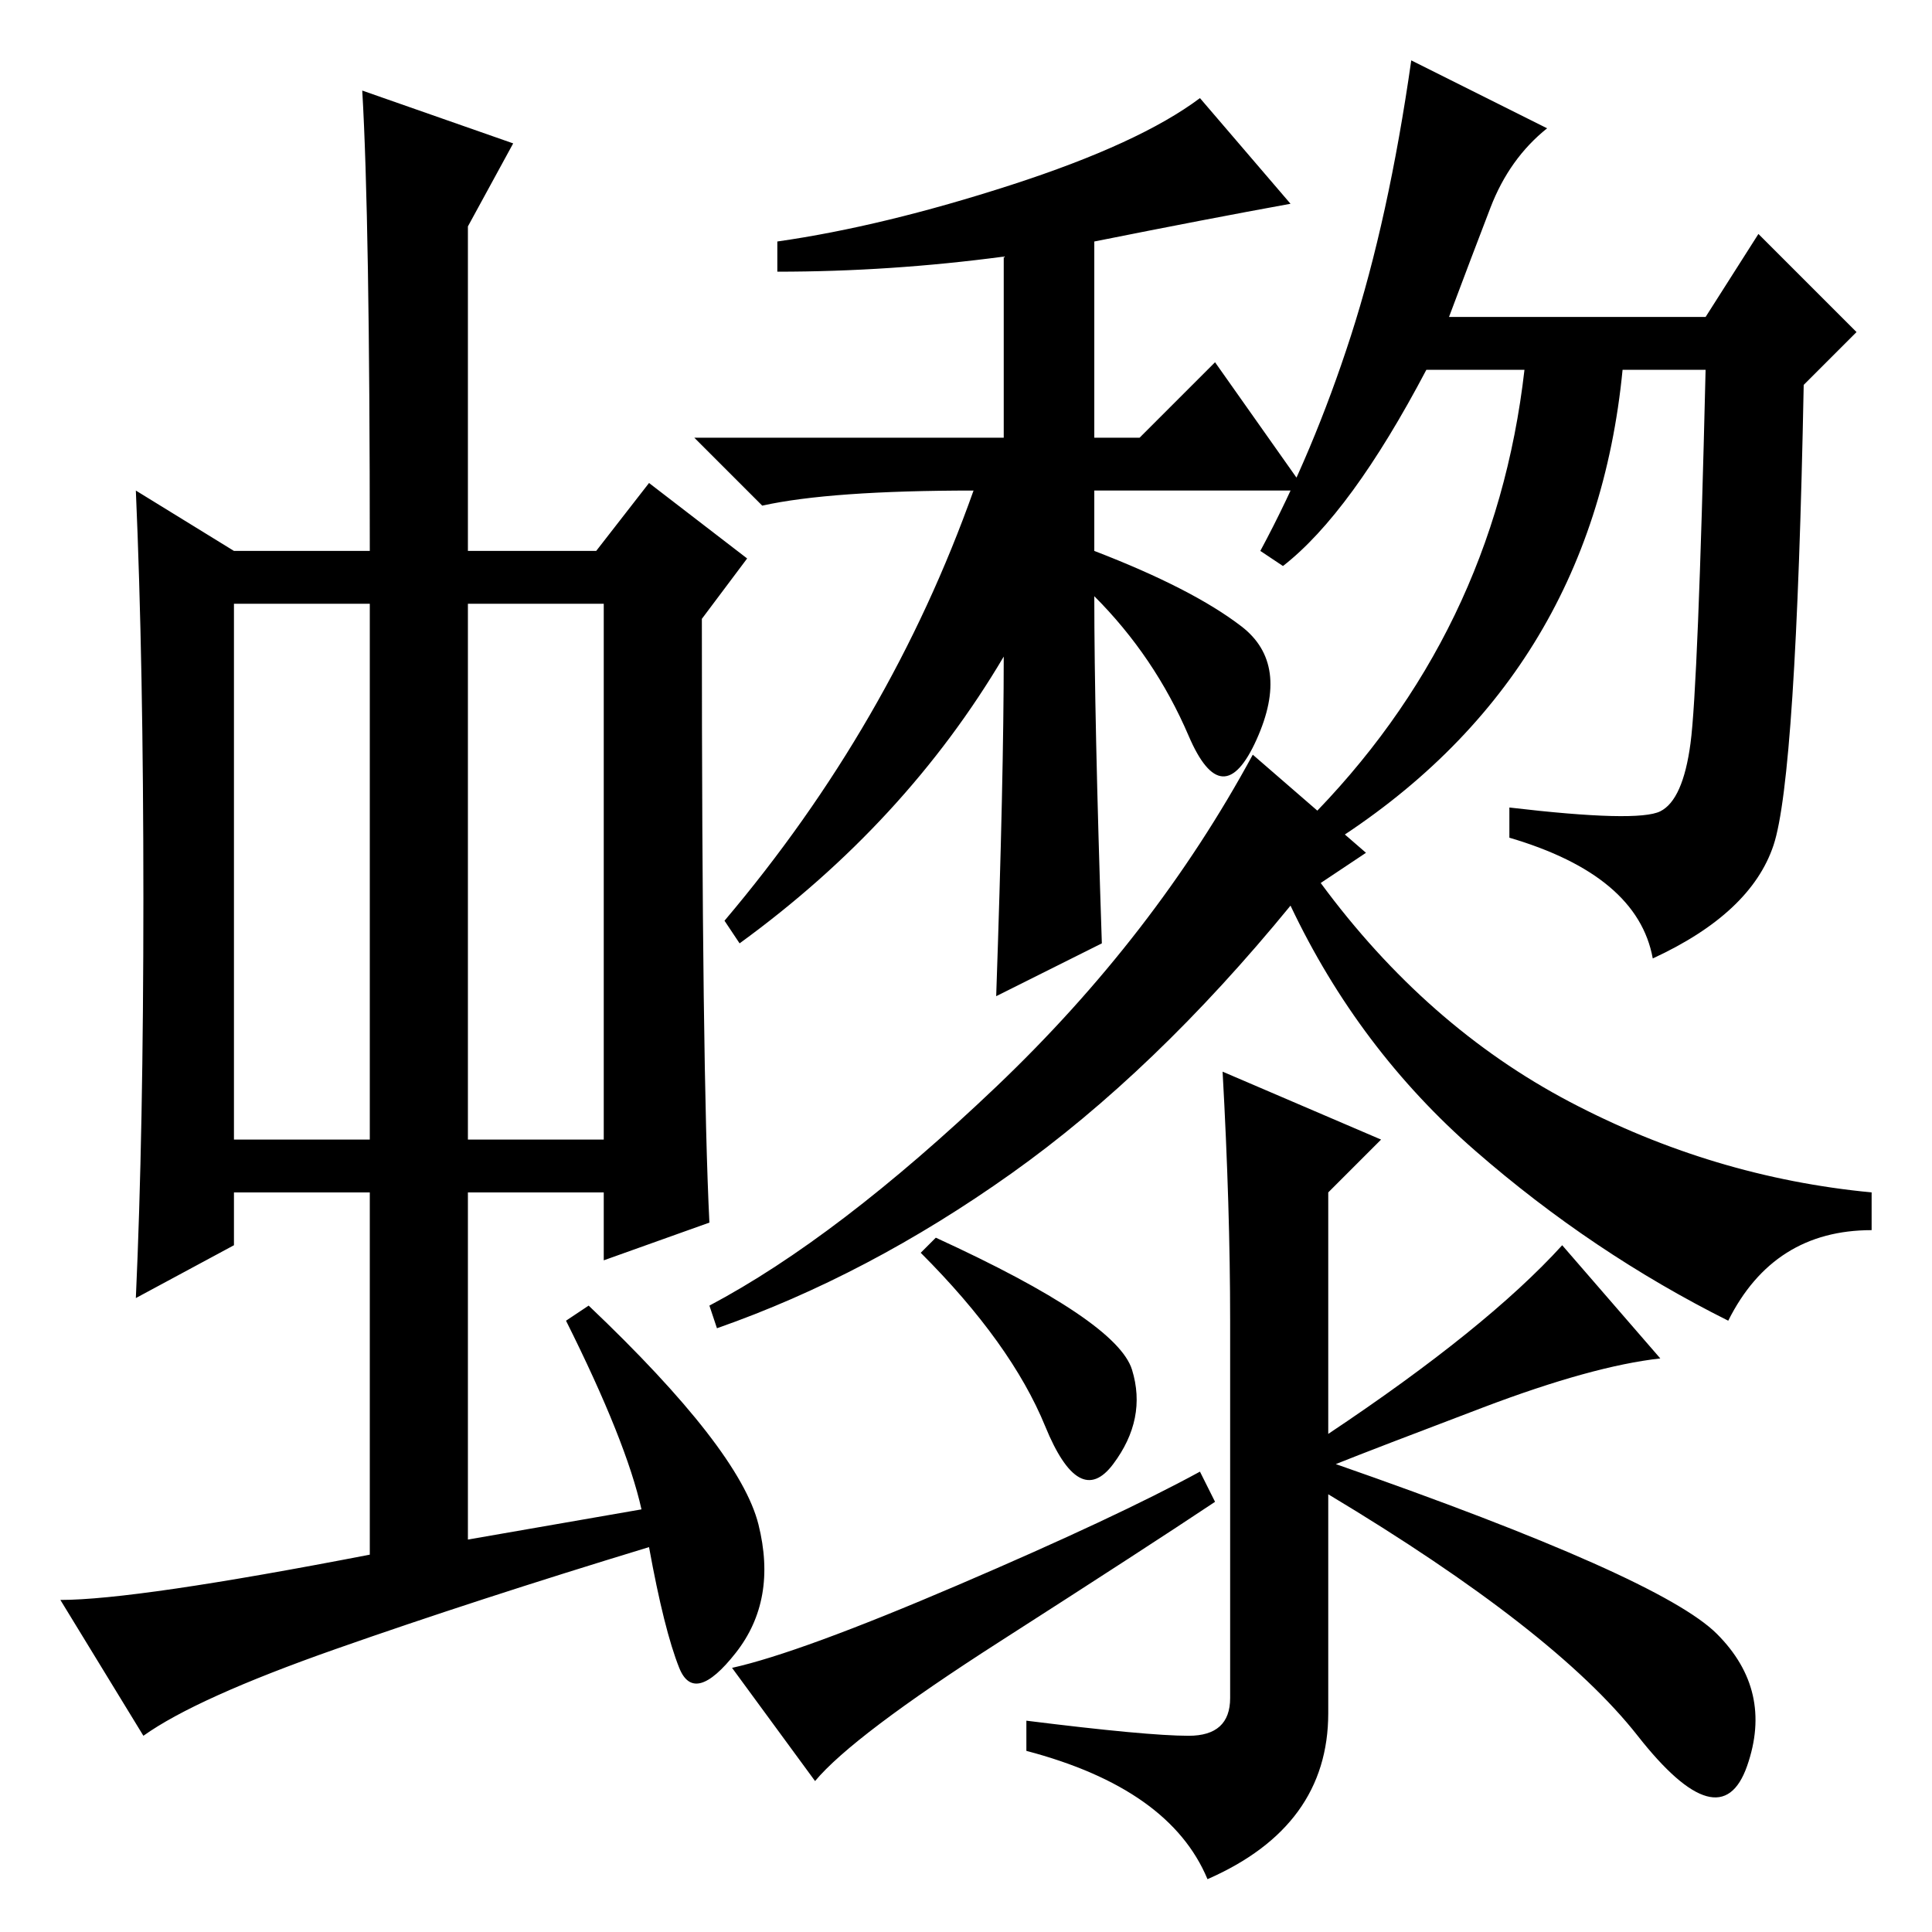 <?xml version="1.0" standalone="no"?>
<!DOCTYPE svg PUBLIC "-//W3C//DTD SVG 1.1//EN" "http://www.w3.org/Graphics/SVG/1.1/DTD/svg11.dtd" >
<svg xmlns="http://www.w3.org/2000/svg" xmlns:xlink="http://www.w3.org/1999/xlink" version="1.1" viewBox="0 -36 256 256">
  <g transform="matrix(1 0 0 -1 0 220)">
   <path fill="currentColor"
d="M31 105h18v71h-18v-71zM62 105h18v71h-18v-71zM31 183h18q0 44 -1 61l20 -7l-6 -11v-43h17l7 9l13 -10l-6 -8q0 -60 1 -80l-14 -5v9h-18v-46l23 4q-2 9 -10 25l3 2q20 -19 22.5 -29t-3 -17t-7.5 -2t-4 16q-23 -7 -41.5 -13.5t-25.5 -11.5l-11 18q10 0 41 6v48h-18v-7
l-13 -7q1 22 1 53t-1 54zM145 224v-26h6l10 10l12 -17h-28v-8q13 -5 19.5 -10t2 -15t-9 0.5t-12.5 18.5q0 -16 1 -46l-14 -7q1 29 1 45q-13 -22 -35 -38l-2 3q22 26 33 57q-19 0 -28 -2l-9 9h41v24q-15 -2 -30 -2v4q14 2 31 7.5t25 11.5l12 -14q-11 -2 -26 -5zM220 148.5
q3 1.5 4 9t2 49.5h-11q-4 -41 -39 -63l-3 3q25 25 29 60h-13q-10 -19 -19 -26l-3 2q7 13 12 28.5t8 36.5l18 -9q-5 -4 -7.5 -10.5t-5.5 -14.5h34l7 11l13 -13l-7 -7q-1 -52 -4 -61t-16 -15q-2 11 -19 16v4q17 -2 20 -0.5zM134 100.5q-19 -13.5 -39 -20.5l-1 3q17 9 38 29
t34 44l15 -13l-6 -4q14 -19 33 -29t40 -12v-5q-13 0 -19 -12q-18 9 -33.5 22.5t-24.5 32.5q-18 -22 -37 -35.5zM162 114l21 -9l-7 -7v-32q21 14 31 25l13 -15q-9 -1 -23.5 -6.5t-19.5 -7.5q43 -15 50.5 -22.5t4 -17.5t-14.5 4t-41 32v-29q0 -15 -16 -22q-5 12 -24 17v4
q16 -2 21.5 -2t5.5 5v50q0 15 -1 33zM132.5 38.5q-19.5 -12.5 -24.5 -18.5l-11 15q9 2 30 11t32 15l2 -4q-9 -6 -28.5 -18.5zM124 92q24 -11 26 -17.5t-2.5 -12.5t-9 5t-16.5 23z" />
  </g>

</svg>
